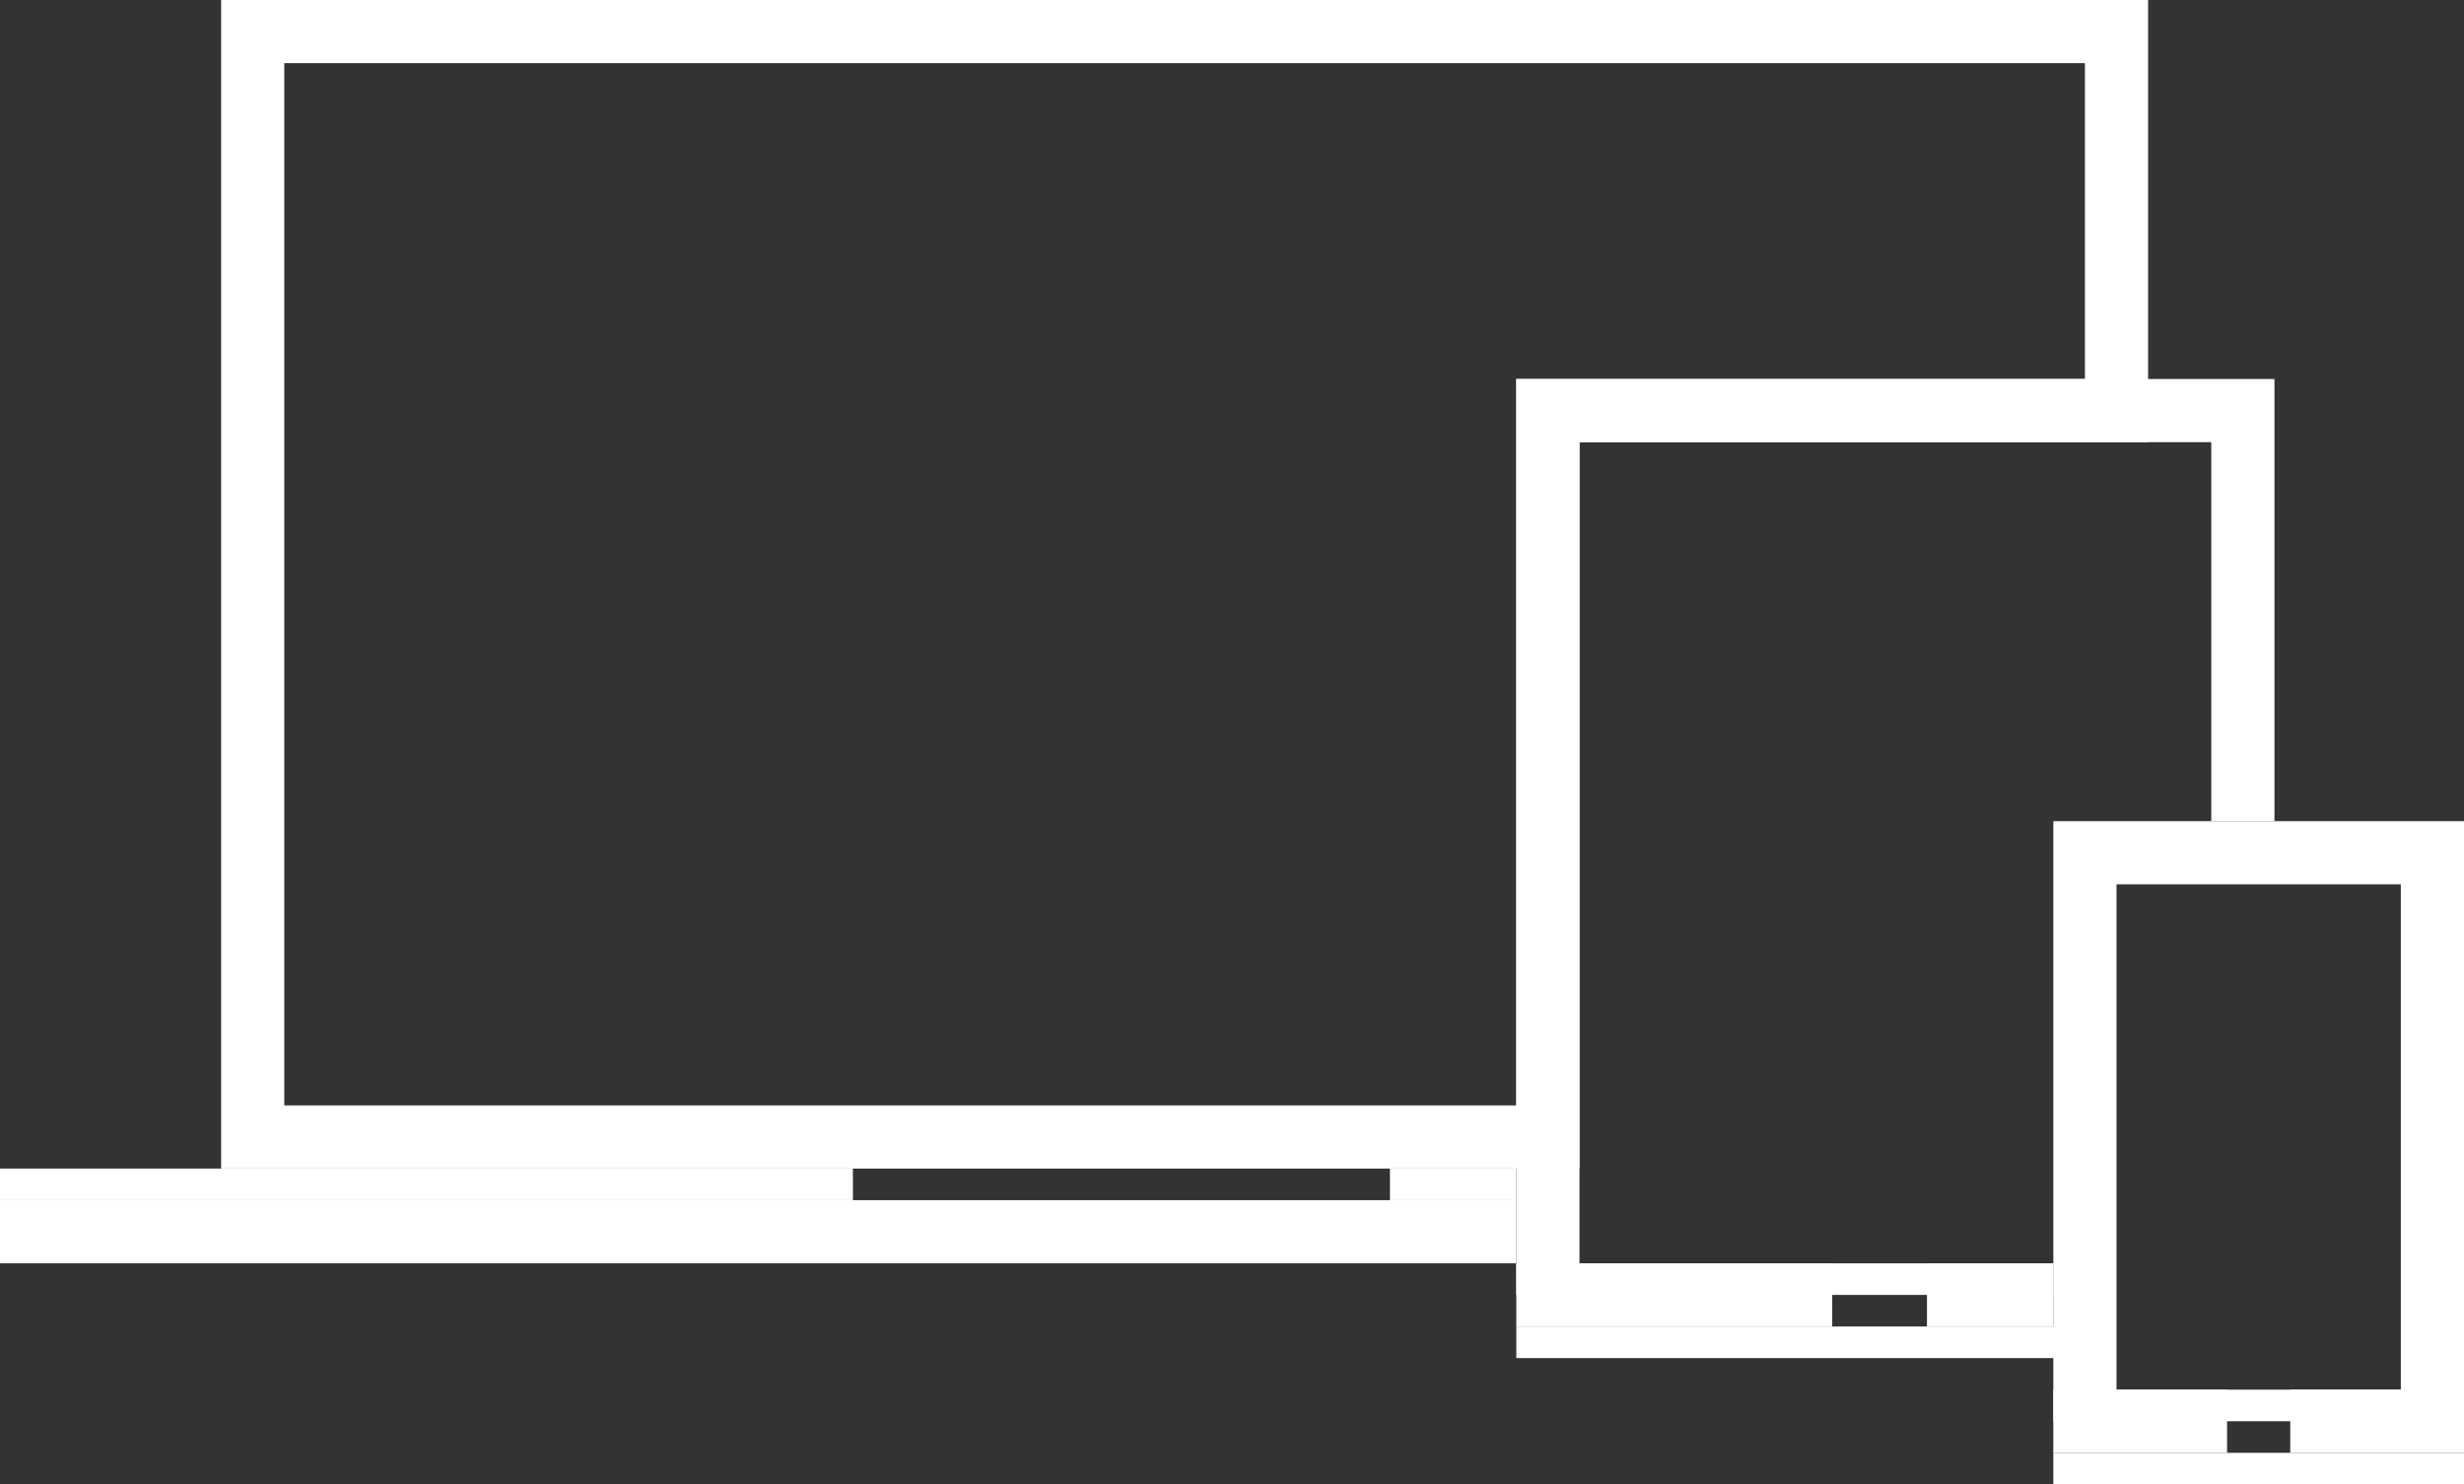 <svg width="78" height="47" viewBox="0 0 78 47" fill="none" xmlns="http://www.w3.org/2000/svg">
<rect x="0" y="0" width="78" height="47" fill="#333333" stroke="none"/>
<line x1="48" y1="42.5" x2="66" y2="42.5" stroke="white"/>
<line x1="48" y1="40.5" x2="65" y2="40.5" stroke="white"/>
<path d="M65 41H61M71 26V13H49V41H58" stroke="white" stroke-width="2"/>
<line x1="65" y1="44.5" x2="78" y2="44.5" stroke="white"/>
<line x1="65" y1="46.5" x2="78" y2="46.5" stroke="white"/>
<path d="M70.5 45H66V27H77V45H72.5" stroke="white" stroke-width="2"/>
<path d="M49 14V36H8V1H67V13H50H49V14Z" stroke="white" stroke-width="2"/>
<line y1="39" x2="48" y2="39" stroke="white" stroke-width="2"/>
<line y1="37.5" x2="27" y2="37.5" stroke="white"/>
<line x1="44" y1="37.5" x2="48" y2="37.5" stroke="white"/>
</svg>
